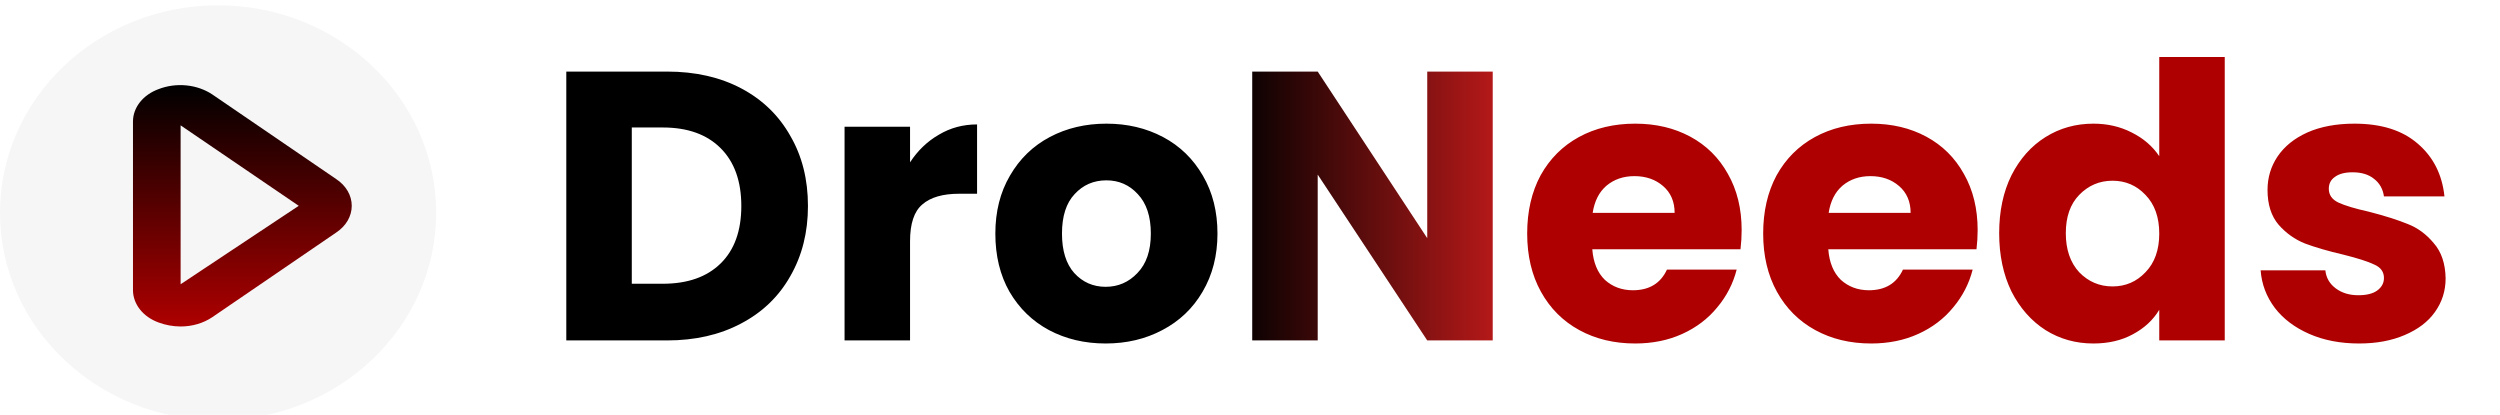 <svg width="470" height="78" viewBox="0 0 470 78" fill="none" xmlns="http://www.w3.org/2000/svg">
<g filter="url(#filter0_i_204_2)">
<ellipse cx="41" cy="39" rx="41" ry="39" fill="#F6F6F6"/>
</g>
<path d="M125.4 13.456C130.728 13.456 135.384 14.512 139.368 16.624C143.352 18.736 146.424 21.712 148.584 25.552C150.792 29.344 151.896 33.736 151.896 38.728C151.896 43.672 150.792 48.064 148.584 51.904C146.424 55.744 143.328 58.72 139.296 60.832C135.312 62.944 130.68 64 125.4 64H106.464V13.456H125.4ZM124.608 53.344C129.264 53.344 132.888 52.072 135.48 49.528C138.072 46.984 139.368 43.384 139.368 38.728C139.368 34.072 138.072 30.448 135.48 27.856C132.888 25.264 129.264 23.968 124.608 23.968H118.776V53.344H124.608ZM171.089 30.52C172.529 28.312 174.329 26.584 176.489 25.336C178.649 24.04 181.049 23.392 183.689 23.392V36.424H180.305C177.233 36.424 174.929 37.096 173.393 38.44C171.857 39.736 171.089 42.04 171.089 45.352V64H158.777V23.824H171.089V30.52ZM207.861 64.576C203.925 64.576 200.373 63.736 197.205 62.056C194.085 60.376 191.613 57.976 189.789 54.856C188.013 51.736 187.125 48.088 187.125 43.912C187.125 39.784 188.037 36.16 189.861 33.04C191.685 29.872 194.181 27.448 197.349 25.768C200.517 24.088 204.069 23.248 208.005 23.248C211.941 23.248 215.493 24.088 218.661 25.768C221.829 27.448 224.325 29.872 226.149 33.04C227.973 36.16 228.885 39.784 228.885 43.912C228.885 48.04 227.949 51.688 226.077 54.856C224.253 57.976 221.733 60.376 218.517 62.056C215.349 63.736 211.797 64.576 207.861 64.576ZM207.861 53.92C210.213 53.92 212.205 53.056 213.837 51.328C215.517 49.6 216.357 47.128 216.357 43.912C216.357 40.696 215.541 38.224 213.909 36.496C212.325 34.768 210.357 33.904 208.005 33.904C205.605 33.904 203.613 34.768 202.029 36.496C200.445 38.176 199.653 40.648 199.653 43.912C199.653 47.128 200.421 49.6 201.957 51.328C203.541 53.056 205.509 53.92 207.861 53.92Z" fill="black"/>
<path d="M280.633 64H268.321L247.729 32.824V64H235.417V13.456H247.729L268.321 44.776V13.456H280.633V64Z" fill="url(#paint0_linear_204_2)"/>
<path d="M327.43 43.264C327.43 44.416 327.358 45.616 327.214 46.864H299.35C299.542 49.36 300.334 51.28 301.726 52.624C303.166 53.92 304.918 54.568 306.982 54.568C310.054 54.568 312.19 53.272 313.39 50.68H326.494C325.822 53.32 324.598 55.696 322.822 57.808C321.094 59.92 318.91 61.576 316.27 62.776C313.63 63.976 310.678 64.576 307.414 64.576C303.478 64.576 299.974 63.736 296.902 62.056C293.83 60.376 291.43 57.976 289.702 54.856C287.974 51.736 287.11 48.088 287.11 43.912C287.11 39.736 287.95 36.088 289.63 32.968C291.358 29.848 293.758 27.448 296.83 25.768C299.902 24.088 303.43 23.248 307.414 23.248C311.302 23.248 314.758 24.064 317.782 25.696C320.806 27.328 323.158 29.656 324.838 32.68C326.566 35.704 327.43 39.232 327.43 43.264ZM314.83 40.024C314.83 37.912 314.11 36.232 312.67 34.984C311.23 33.736 309.43 33.112 307.27 33.112C305.206 33.112 303.454 33.712 302.014 34.912C300.622 36.112 299.758 37.816 299.422 40.024H314.83ZM371.797 43.264C371.797 44.416 371.725 45.616 371.581 46.864H343.717C343.909 49.36 344.701 51.28 346.093 52.624C347.533 53.92 349.285 54.568 351.349 54.568C354.421 54.568 356.557 53.272 357.757 50.68H370.861C370.189 53.32 368.965 55.696 367.189 57.808C365.461 59.92 363.277 61.576 360.637 62.776C357.997 63.976 355.045 64.576 351.781 64.576C347.845 64.576 344.341 63.736 341.269 62.056C338.197 60.376 335.797 57.976 334.069 54.856C332.341 51.736 331.477 48.088 331.477 43.912C331.477 39.736 332.317 36.088 333.997 32.968C335.725 29.848 338.125 27.448 341.197 25.768C344.269 24.088 347.797 23.248 351.781 23.248C355.669 23.248 359.125 24.064 362.149 25.696C365.173 27.328 367.525 29.656 369.205 32.68C370.933 35.704 371.797 39.232 371.797 43.264ZM359.197 40.024C359.197 37.912 358.477 36.232 357.037 34.984C355.597 33.736 353.797 33.112 351.637 33.112C349.573 33.112 347.821 33.712 346.381 34.912C344.989 36.112 344.125 37.816 343.789 40.024H359.197ZM375.844 43.84C375.844 39.712 376.612 36.088 378.148 32.968C379.732 29.848 381.868 27.448 384.556 25.768C387.244 24.088 390.244 23.248 393.556 23.248C396.196 23.248 398.596 23.8 400.756 24.904C402.964 26.008 404.692 27.496 405.94 29.368V10.72H418.252V64H405.94V58.24C404.788 60.16 403.132 61.696 400.972 62.848C398.86 64 396.388 64.576 393.556 64.576C390.244 64.576 387.244 63.736 384.556 62.056C381.868 60.328 379.732 57.904 378.148 54.784C376.612 51.616 375.844 47.968 375.844 43.84ZM405.94 43.912C405.94 40.84 405.076 38.416 403.348 36.64C401.668 34.864 399.604 33.976 397.156 33.976C394.708 33.976 392.62 34.864 390.892 36.64C389.212 38.368 388.372 40.768 388.372 43.84C388.372 46.912 389.212 49.36 390.892 51.184C392.62 52.96 394.708 53.848 397.156 53.848C399.604 53.848 401.668 52.96 403.348 51.184C405.076 49.408 405.94 46.984 405.94 43.912ZM443.503 64.576C439.999 64.576 436.879 63.976 434.143 62.776C431.407 61.576 429.247 59.944 427.663 57.88C426.079 55.768 425.191 53.416 424.999 50.824H437.167C437.311 52.216 437.959 53.344 439.111 54.208C440.263 55.072 441.679 55.504 443.359 55.504C444.895 55.504 446.071 55.216 446.887 54.64C447.751 54.016 448.183 53.224 448.183 52.264C448.183 51.112 447.583 50.272 446.383 49.744C445.183 49.168 443.239 48.544 440.551 47.872C437.671 47.2 435.271 46.504 433.351 45.784C431.431 45.016 429.775 43.84 428.383 42.256C426.991 40.624 426.295 38.44 426.295 35.704C426.295 33.4 426.919 31.312 428.167 29.44C429.463 27.52 431.335 26.008 433.783 24.904C436.279 23.8 439.231 23.248 442.639 23.248C447.679 23.248 451.639 24.496 454.519 26.992C457.447 29.488 459.127 32.8 459.559 36.928H448.183C447.991 35.536 447.367 34.432 446.311 33.616C445.303 32.8 443.959 32.392 442.279 32.392C440.839 32.392 439.735 32.68 438.967 33.256C438.199 33.784 437.815 34.528 437.815 35.488C437.815 36.64 438.415 37.504 439.615 38.08C440.863 38.656 442.783 39.232 445.375 39.808C448.351 40.576 450.775 41.344 452.647 42.112C454.519 42.832 456.151 44.032 457.543 45.712C458.983 47.344 459.727 49.552 459.775 52.336C459.775 54.688 459.103 56.8 457.759 58.672C456.463 60.496 454.567 61.936 452.071 62.992C449.623 64.048 446.767 64.576 443.503 64.576Z" fill="#AE0000"/>
<path d="M33.956 61.379C32.521 61.372 31.104 61.115 29.798 60.623C28.385 60.108 27.181 59.267 26.331 58.201C25.48 57.135 25.018 55.888 25 54.611V22.773C25.018 21.495 25.48 20.249 26.331 19.183C27.181 18.117 28.385 17.276 29.798 16.761C31.423 16.125 33.232 15.881 35.017 16.054C36.803 16.228 38.493 16.814 39.896 17.744L63.199 33.663C64.113 34.265 64.851 35.03 65.358 35.9C65.866 36.771 66.129 37.725 66.129 38.692C66.129 39.658 65.866 40.613 65.358 41.483C64.851 42.354 64.113 43.119 63.199 43.721L39.896 59.64C38.216 60.767 36.118 61.381 33.956 61.379ZM33.956 23.567V53.439L56.163 38.692L33.956 23.567Z" fill="url(#paint1_linear_204_2)"/>
<defs>
<filter id="filter0_i_204_2" x="0" y="0" width="82" height="79" filterUnits="userSpaceOnUse" color-interpolation-filters="sRGB">
<feFlood flood-opacity="0" result="BackgroundImageFix"/>
<feBlend mode="normal" in="SourceGraphic" in2="BackgroundImageFix" result="shape"/>
<feColorMatrix in="SourceAlpha" type="matrix" values="0 0 0 0 0 0 0 0 0 0 0 0 0 0 0 0 0 0 127 0" result="hardAlpha"/>
<feMorphology radius="2" operator="erode" in="SourceAlpha" result="effect1_innerShadow_204_2"/>
<feOffset dy="1"/>
<feGaussianBlur stdDeviation="5.5"/>
<feComposite in2="hardAlpha" operator="arithmetic" k2="-1" k3="1"/>
<feColorMatrix type="matrix" values="0 0 0 0 0 0 0 0 0 0 0 0 0 0 0 0 0 0 0.42 0"/>
<feBlend mode="normal" in2="shape" result="effect1_innerShadow_204_2"/>
</filter>
<linearGradient id="paint0_linear_204_2" x1="286" y1="39" x2="231.5" y2="39" gradientUnits="userSpaceOnUse">
<stop stop-color="#C81B1B"/>
<stop offset="1"/>
</linearGradient>
<linearGradient id="paint1_linear_204_2" x1="45.565" y1="16" x2="45.565" y2="61.379" gradientUnits="userSpaceOnUse">
<stop/>
<stop offset="1" stop-color="#AE0000"/>
</linearGradient>
</defs>
</svg>
